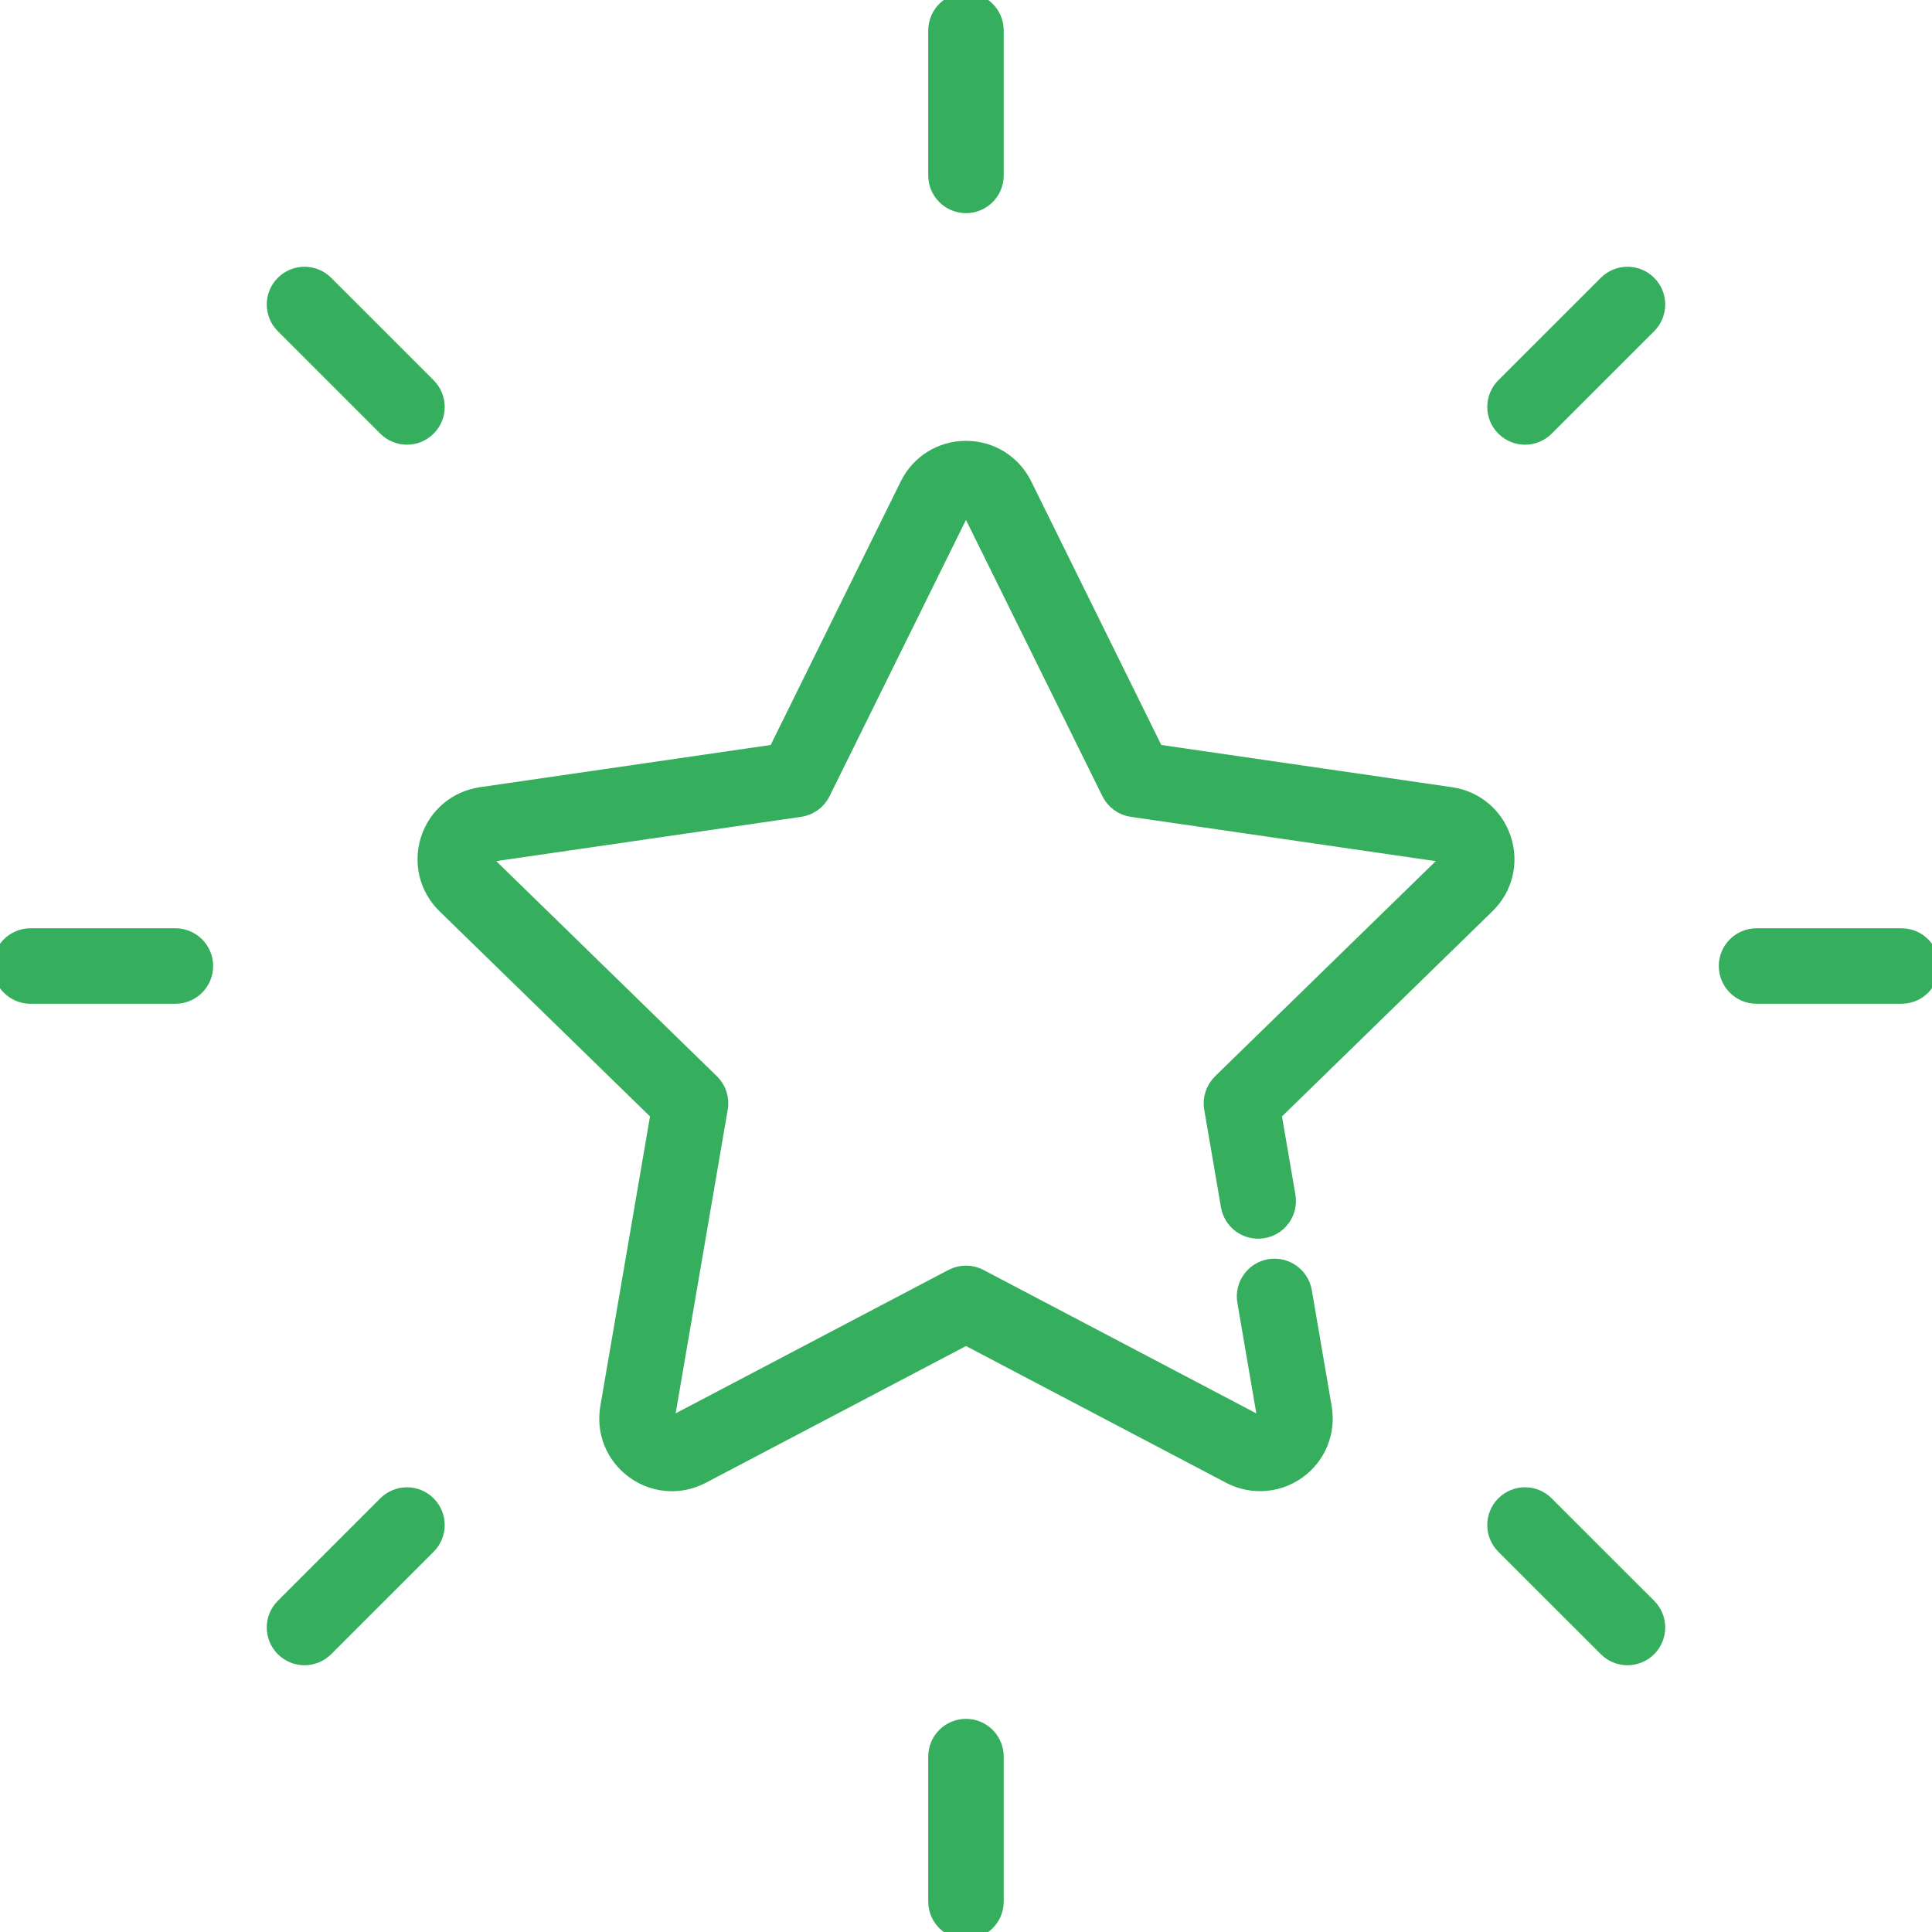 <svg width="40" height="40" viewBox="0 0 40 40" fill="none" xmlns="http://www.w3.org/2000/svg">
<g clip-path="url(#clip0_225_514)">
<path d="M31.138 17.37C30.978 16.875 30.559 16.522 30.044 16.447L23.944 15.561L21.216 10.033C20.986 9.567 20.52 9.277 20 9.277C19.48 9.277 19.014 9.567 18.784 10.033L16.056 15.561L9.956 16.447C9.441 16.522 9.022 16.875 8.861 17.37C8.701 17.864 8.832 18.396 9.204 18.759L13.619 23.062L12.577 29.138C12.489 29.65 12.695 30.158 13.116 30.464C13.353 30.637 13.631 30.724 13.911 30.724C14.127 30.724 14.343 30.672 14.543 30.567L20 27.699L25.456 30.567C25.65 30.669 25.868 30.723 26.087 30.723C26.375 30.723 26.651 30.633 26.884 30.464C27.304 30.159 27.51 29.651 27.423 29.138L27.011 26.734C26.951 26.391 26.625 26.16 26.281 26.219C25.938 26.278 25.707 26.604 25.766 26.948L26.178 29.351C26.184 29.386 26.169 29.422 26.141 29.442C26.099 29.473 26.069 29.462 26.043 29.449L20.293 26.426C20.11 26.329 19.89 26.329 19.706 26.426L13.955 29.449C13.924 29.465 13.886 29.463 13.858 29.442C13.829 29.421 13.815 29.387 13.821 29.352L14.919 22.949C14.955 22.744 14.887 22.535 14.738 22.39L10.086 17.855C10.061 17.831 10.051 17.793 10.062 17.76C10.073 17.727 10.102 17.702 10.137 17.697L16.566 16.763C16.772 16.733 16.95 16.604 17.041 16.417L19.917 10.592C19.948 10.528 20.051 10.528 20.082 10.592L22.958 16.417C23.05 16.604 23.228 16.733 23.433 16.763L29.862 17.697C29.897 17.702 29.926 17.727 29.937 17.761C29.948 17.794 29.939 17.831 29.914 17.855L25.262 22.39C25.113 22.535 25.045 22.744 25.08 22.949L25.427 24.972C25.486 25.315 25.812 25.546 26.156 25.487C26.5 25.428 26.731 25.102 26.672 24.758L26.381 23.062L30.795 18.759C31.168 18.396 31.299 17.864 31.138 17.37Z" fill="#35AE5D" stroke="#35AE5D" stroke-width="0.3"/>
<path d="M3.631 19.369H0.632C0.283 19.369 0 19.651 0 20C0 20.349 0.283 20.632 0.632 20.632H3.631C3.98 20.632 4.263 20.349 4.263 20C4.263 19.651 3.98 19.369 3.631 19.369Z" fill="#35AE5D" stroke="#35AE5D" stroke-width="0.3"/>
<path d="M39.368 19.369H36.368C36.019 19.369 35.736 19.651 35.736 20C35.736 20.349 36.019 20.632 36.368 20.632H39.368C39.717 20.632 39.999 20.349 39.999 20C39.999 19.651 39.717 19.369 39.368 19.369Z" fill="#35AE5D" stroke="#35AE5D" stroke-width="0.3"/>
<path d="M7.979 31.128L5.858 33.249C5.611 33.495 5.611 33.895 5.858 34.142C5.981 34.265 6.143 34.327 6.304 34.327C6.466 34.327 6.628 34.265 6.751 34.142L8.872 32.021C9.119 31.774 9.119 31.374 8.872 31.128C8.626 30.881 8.226 30.881 7.979 31.128Z" fill="#35AE5D" stroke="#35AE5D" stroke-width="0.3"/>
<path d="M33.249 5.858L31.127 7.979C30.881 8.225 30.881 8.625 31.127 8.872C31.251 8.995 31.412 9.057 31.574 9.057C31.736 9.057 31.897 8.995 32.02 8.872L34.142 6.751C34.388 6.504 34.388 6.104 34.142 5.858C33.895 5.611 33.495 5.611 33.249 5.858Z" fill="#35AE5D" stroke="#35AE5D" stroke-width="0.3"/>
<path d="M20 35.737C19.651 35.737 19.368 36.02 19.368 36.369V39.369C19.368 39.718 19.651 40 20 40C20.349 40 20.631 39.718 20.631 39.369V36.369C20.631 36.02 20.349 35.737 20 35.737Z" fill="#35AE5D" stroke="#35AE5D" stroke-width="0.3"/>
<path d="M20 4.263C20.349 4.263 20.631 3.98 20.631 3.632V0.632C20.631 0.283 20.349 0 20 0C19.651 0 19.368 0.283 19.368 0.632V3.632C19.368 3.98 19.651 4.263 20 4.263Z" fill="#35AE5D" stroke="#35AE5D" stroke-width="0.3"/>
<path d="M32.02 31.128C31.774 30.881 31.374 30.881 31.127 31.128C30.881 31.374 30.881 31.774 31.127 32.021L33.249 34.142C33.372 34.265 33.534 34.327 33.695 34.327C33.857 34.327 34.019 34.265 34.142 34.142C34.388 33.895 34.388 33.495 34.142 33.249L32.02 31.128Z" fill="#35AE5D" stroke="#35AE5D" stroke-width="0.3"/>
<path d="M7.979 8.872C8.102 8.995 8.264 9.057 8.426 9.057C8.587 9.057 8.749 8.995 8.872 8.872C9.119 8.626 9.119 8.226 8.872 7.979L6.751 5.858C6.504 5.611 6.105 5.611 5.858 5.858C5.611 6.104 5.611 6.504 5.858 6.751L7.979 8.872Z" fill="#35AE5D" stroke="#35AE5D" stroke-width="0.3"/>
</g>
<defs>
<clipPath id="clip0_225_514">
<rect width="40" height="40" fill="white"/>
</clipPath>
</defs>
</svg>
